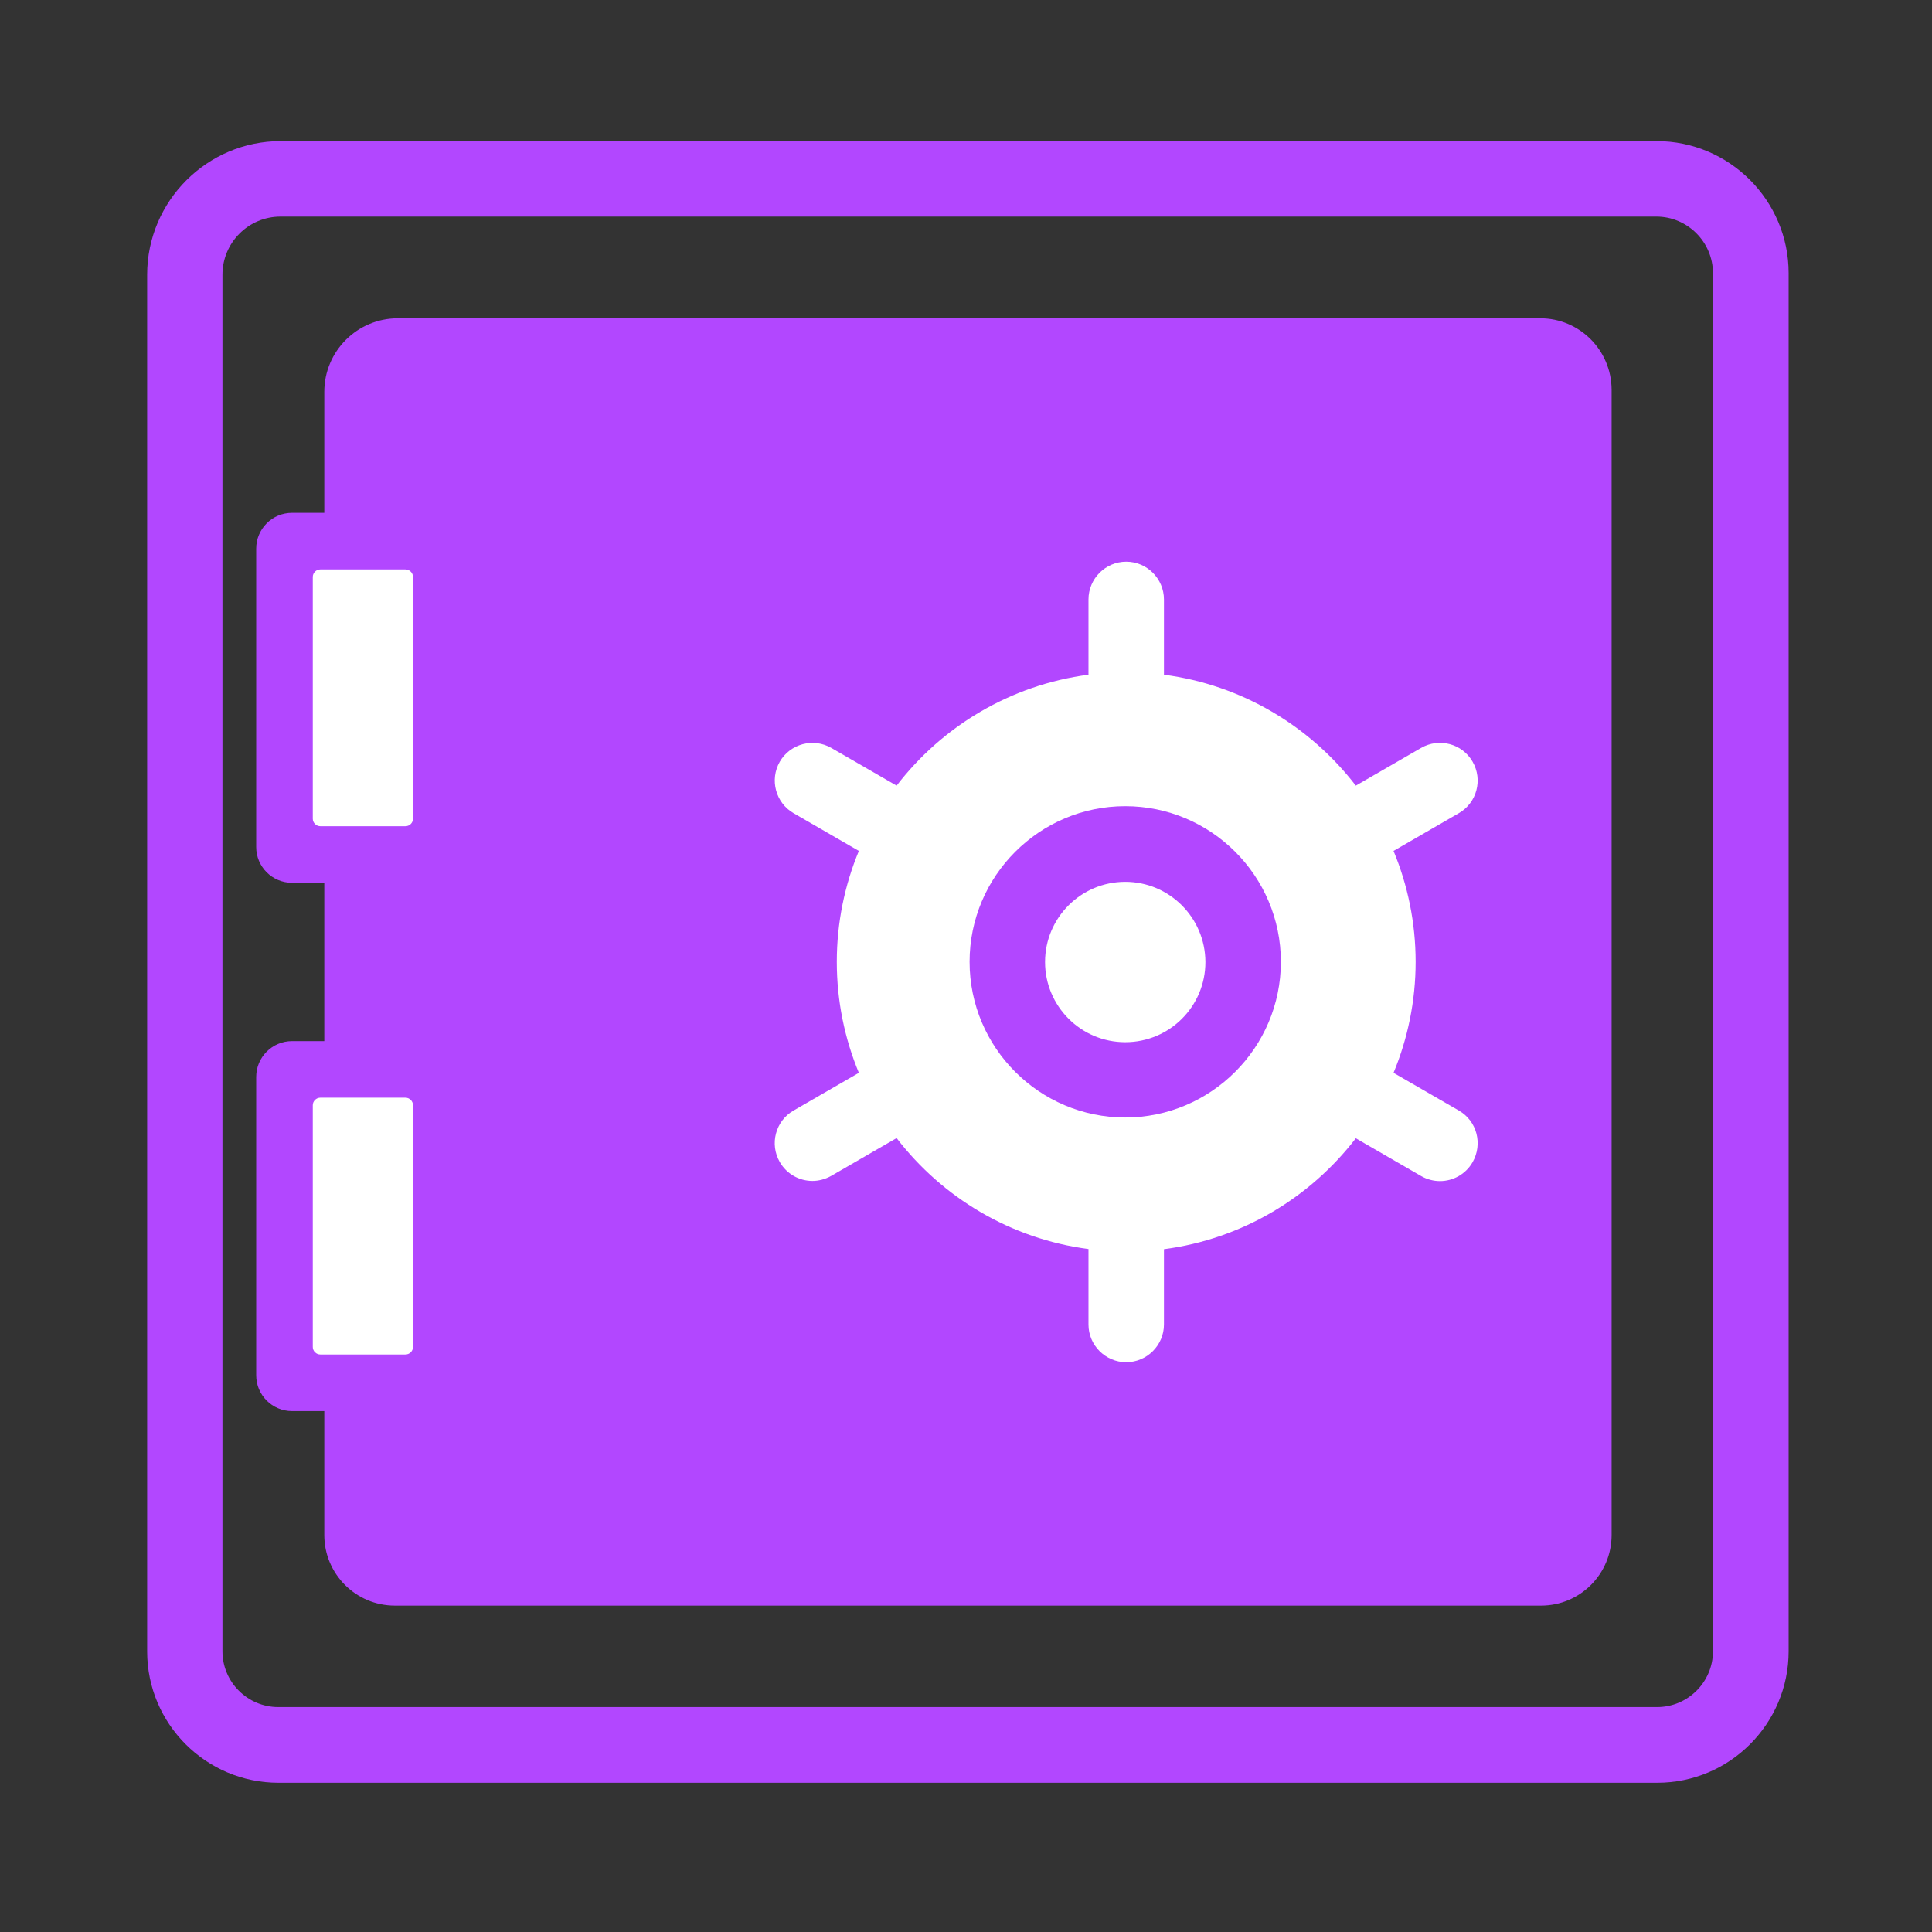 <svg width="48" height="48" viewBox="0 0 48 48" fill="none" xmlns="http://www.w3.org/2000/svg">
<rect x="0" y="0" width="48" height="48" fill="#333333" stroke="none"/>
<path d="M41.175 44.292H6.919C5.119 44.292 3.656 42.829 3.656 41.029V6.825C3.656 4.996 5.147 3.506 6.975 3.506H41.156C42.966 3.506 44.438 4.978 44.438 6.787V41.025C44.438 42.825 42.975 44.292 41.175 44.292ZM6.97 5.381C6.173 5.381 5.527 6.028 5.527 6.825V41.025C5.527 41.789 6.15 42.412 6.914 42.412H41.17C41.934 42.412 42.558 41.789 42.558 41.025V6.787C42.558 6.014 41.925 5.381 41.152 5.381H6.97Z" fill="#B247FF"/>
<path d="M9.014 8.98H38.953V38.919H9.014V8.98Z" fill="#B247FF"/>
<path d="M7.266 13.955H10.734V20.953H7.266V13.955ZM7.266 26.963H10.734V33.961H7.266V26.963Z" fill="white"/>
<path d="M38.268 7.908H9.886C8.873 7.908 8.057 8.729 8.057 9.736V12.741H7.256C6.764 12.741 6.365 13.139 6.365 13.632V21.043C6.365 21.535 6.764 21.933 7.256 21.933H8.057V25.866H7.256C6.764 25.866 6.365 26.265 6.365 26.757V34.168C6.365 34.66 6.764 35.058 7.256 35.058H8.057V38.138C8.057 39.103 8.84 39.891 9.811 39.891H38.287C39.253 39.891 40.04 39.108 40.04 38.138V9.68C40.035 8.7 39.243 7.908 38.268 7.908ZM7.771 20.34V14.335C7.771 14.232 7.856 14.147 7.959 14.147H10.073C10.176 14.147 10.261 14.232 10.261 14.335V20.34C10.261 20.443 10.176 20.527 10.073 20.527H7.959C7.856 20.527 7.771 20.443 7.771 20.34ZM7.771 33.465V27.46C7.771 27.357 7.856 27.272 7.959 27.272H10.073C10.176 27.272 10.261 27.357 10.261 27.46V33.465C10.261 33.568 10.176 33.652 10.073 33.652H7.959C7.856 33.652 7.771 33.568 7.771 33.465ZM38.16 38.016H9.928V35.058H10.757C11.25 35.058 11.648 34.66 11.648 34.168V26.757C11.648 26.265 11.25 25.866 10.757 25.866H9.928V21.933H10.757C11.25 21.933 11.648 21.535 11.648 21.043V13.632C11.648 13.139 11.25 12.741 10.757 12.741H9.928V9.783H38.16V38.016Z" fill="#B247FF"/>
<path d="M21.506 23.957C21.506 24.744 21.661 25.523 21.962 26.25C22.263 26.977 22.704 27.637 23.261 28.193C23.817 28.75 24.477 29.191 25.204 29.492C25.931 29.793 26.71 29.948 27.497 29.948C28.283 29.948 29.062 29.793 29.789 29.492C30.516 29.191 31.176 28.75 31.733 28.193C32.289 27.637 32.73 26.977 33.031 26.25C33.332 25.523 33.487 24.744 33.487 23.957C33.487 22.369 32.856 20.845 31.733 19.721C30.609 18.598 29.085 17.967 27.497 17.967C25.908 17.967 24.384 18.598 23.261 19.721C22.137 20.845 21.506 22.369 21.506 23.957Z" fill="white"/>
<path d="M36.244 27.591L34.622 26.654C34.974 25.805 35.171 24.872 35.171 23.897C35.171 22.922 34.974 21.989 34.622 21.141L36.244 20.203C36.694 19.946 36.844 19.369 36.586 18.924C36.329 18.474 35.752 18.324 35.307 18.582L33.685 19.519C32.55 18.043 30.854 17.016 28.918 16.763V14.893C28.918 14.377 28.496 13.955 27.98 13.955C27.465 13.955 27.043 14.377 27.043 14.893V16.763C25.107 17.016 23.41 18.043 22.276 19.519L20.654 18.582C20.204 18.324 19.632 18.479 19.374 18.924C19.116 19.374 19.271 19.946 19.716 20.203L21.338 21.141C20.986 21.989 20.79 22.922 20.79 23.897C20.79 24.872 20.986 25.805 21.338 26.654L19.716 27.591C19.266 27.849 19.116 28.425 19.374 28.871C19.547 29.171 19.861 29.34 20.185 29.34C20.344 29.34 20.504 29.297 20.654 29.213L22.276 28.275C23.41 29.752 25.107 30.779 27.043 31.032V32.907C27.043 33.422 27.465 33.844 27.98 33.844C28.496 33.844 28.918 33.422 28.918 32.907V31.036C30.854 30.783 32.55 29.757 33.685 28.28L35.307 29.218C35.452 29.302 35.616 29.344 35.776 29.344C36.099 29.344 36.413 29.175 36.586 28.875C36.844 28.421 36.694 27.849 36.244 27.591ZM27.976 29.265C25.013 29.265 22.613 26.864 22.613 23.902C22.613 20.939 25.013 18.54 27.976 18.54C30.938 18.54 33.338 20.939 33.338 23.902C33.338 26.864 30.938 29.265 27.976 29.265Z" fill="white"/>
<path d="M27.956 27.764C25.823 27.764 24.089 26.029 24.089 23.896C24.089 21.764 25.823 20.029 27.956 20.029C30.089 20.029 31.823 21.764 31.823 23.896C31.823 26.029 30.084 27.764 27.956 27.764ZM27.956 21.909C26.859 21.909 25.964 22.8 25.964 23.901C25.964 24.998 26.855 25.893 27.956 25.893C29.058 25.893 29.948 25.003 29.948 23.901C29.944 22.8 29.053 21.909 27.956 21.909Z" fill="#B247FF"/>
</svg>
